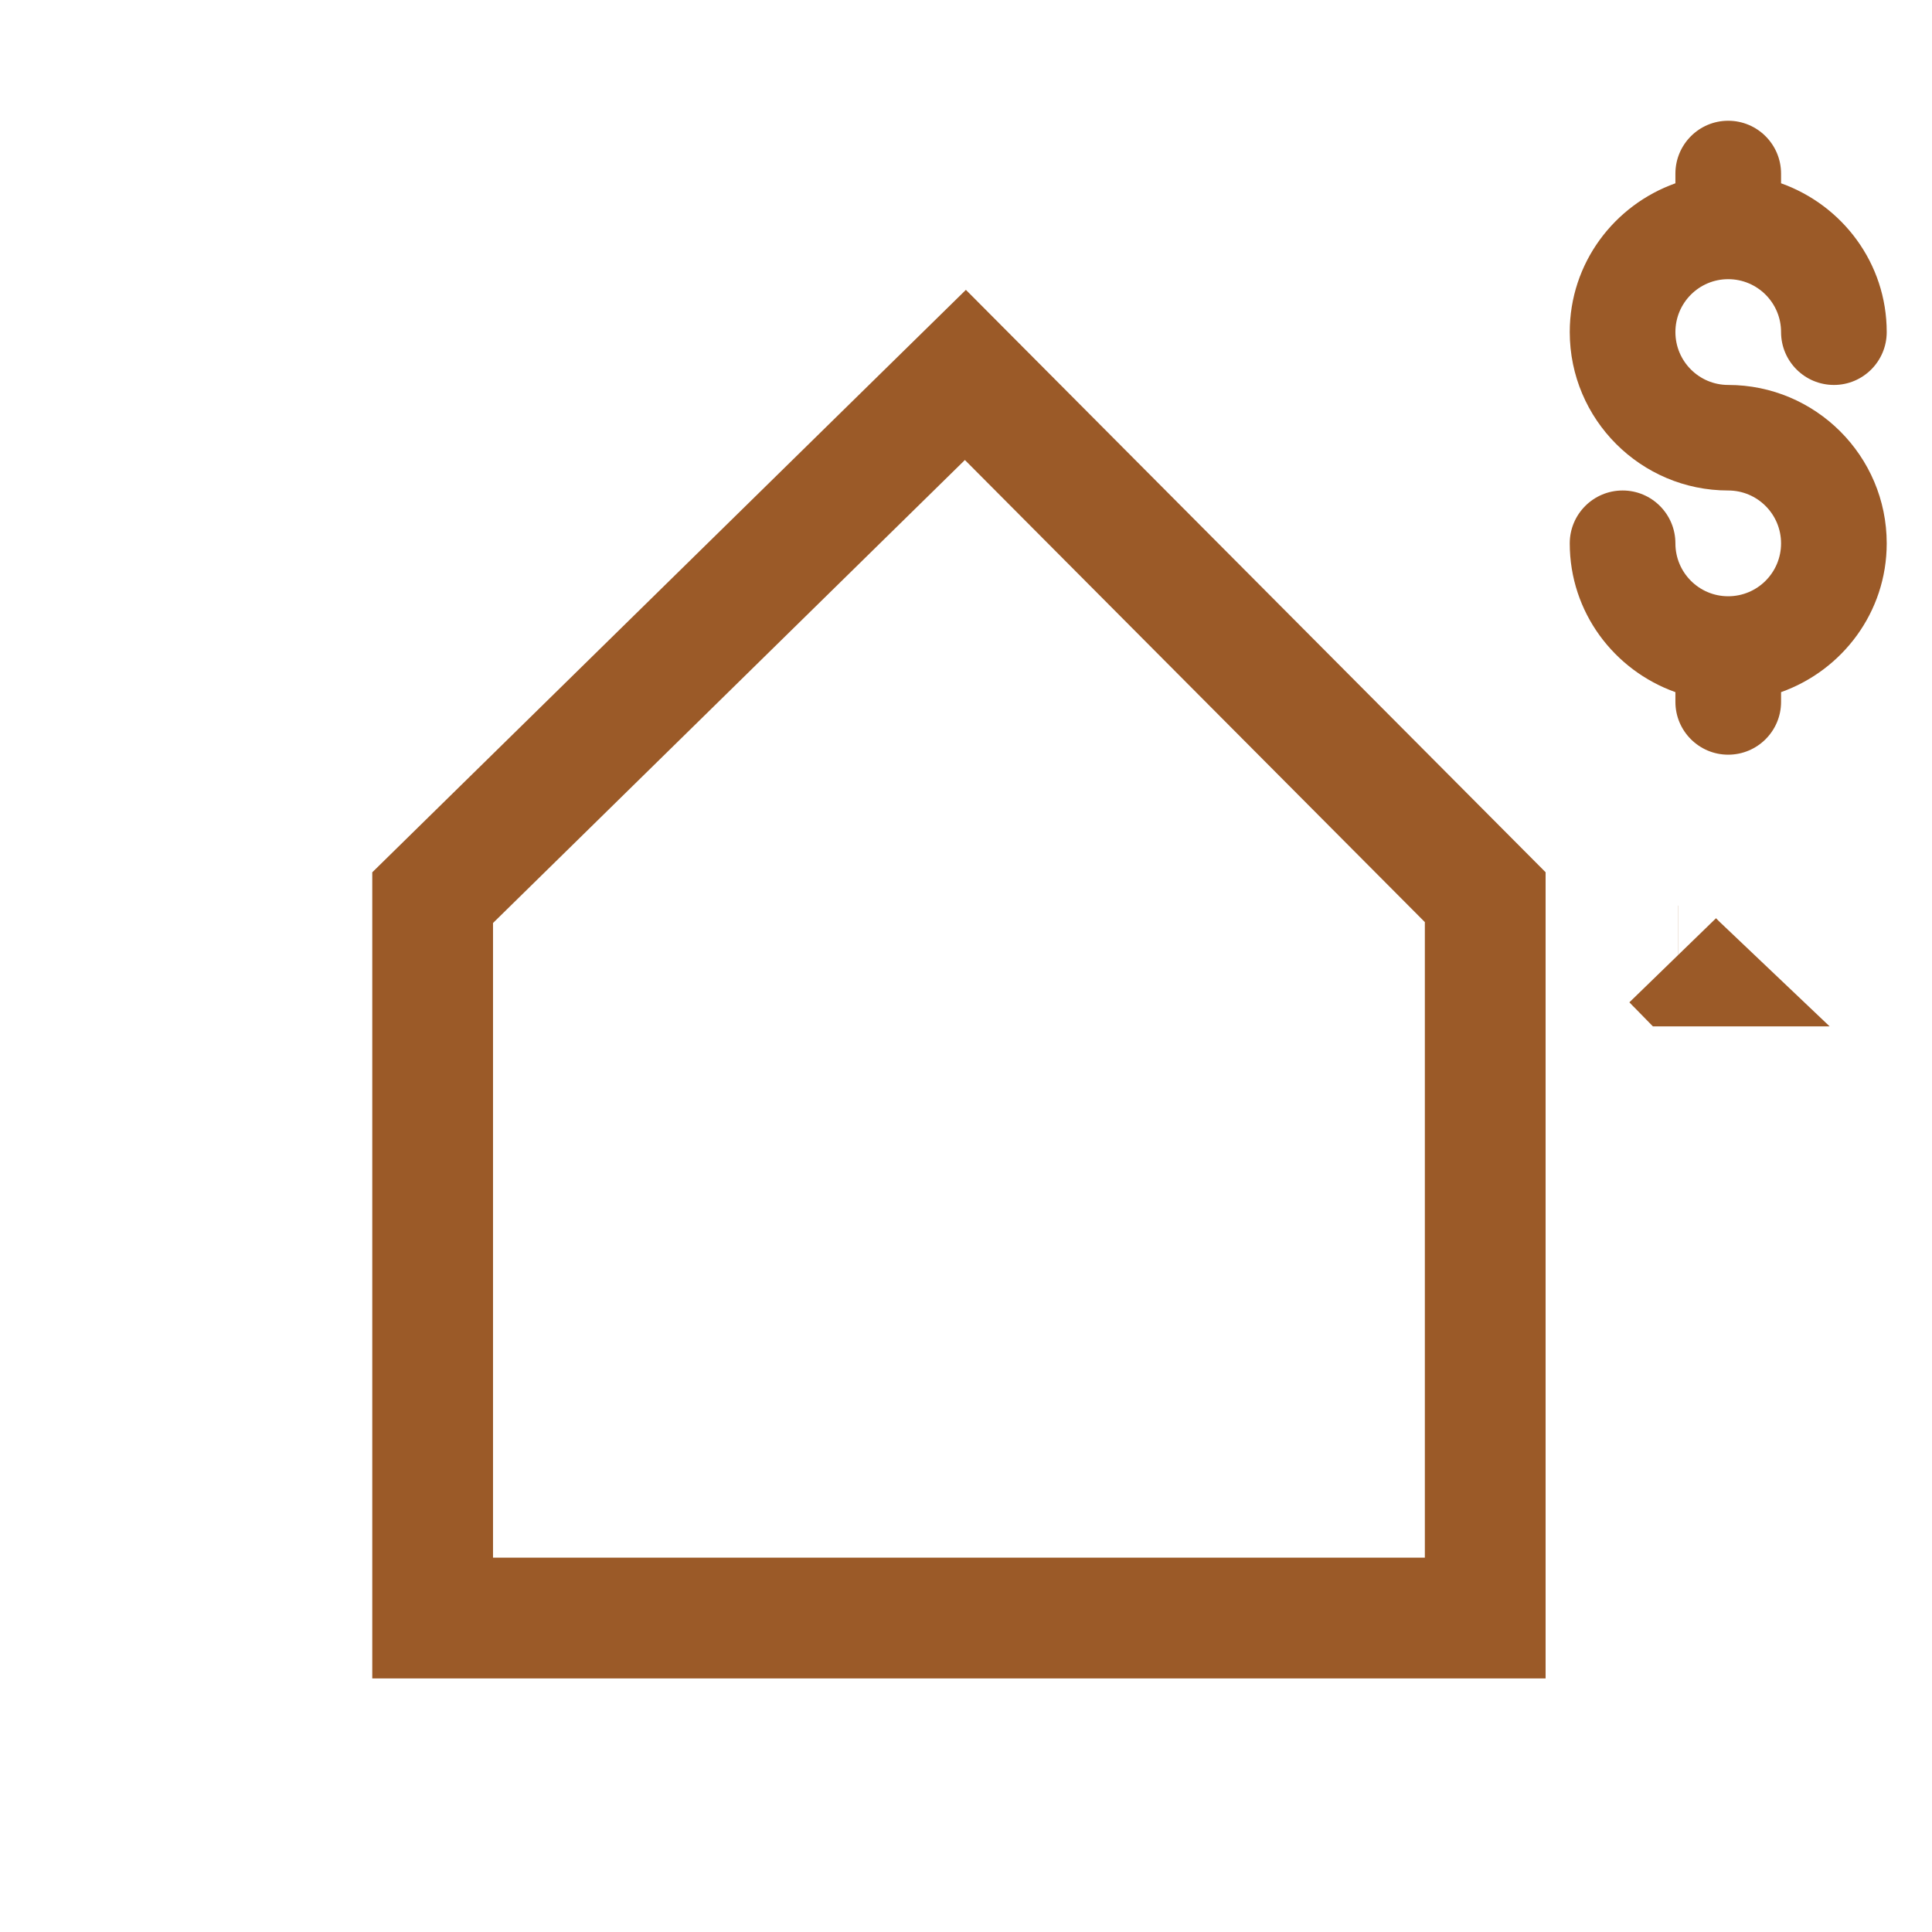 <svg width="16" height="16" viewBox="0 0 16 16" fill="none" xmlns="http://www.w3.org/2000/svg">
<path d="M9.466 13.9L9.466 13.4H9.466H9.466H9.466H9.466H9.466H9.465H9.465H9.465H9.464H9.464H9.463H9.463H9.462H9.462H9.461H9.46H9.46H9.459H9.458H9.457H9.457H9.456H9.455H9.454H9.453H9.452H9.451H9.45H9.448H9.447H9.446H9.445H9.443H9.442H9.441H9.439H9.438H9.436H9.435H9.433H9.432H9.43H9.428H9.427H9.425H9.423H9.421H9.419H9.417H9.415H9.414H9.412H9.409H9.407H9.405H9.403H9.401H9.399H9.397H9.394H9.392H9.39H9.387H9.385H9.382H9.38H9.377H9.375H9.372H9.37H9.367H9.364H9.362H9.359H9.356H9.353H9.35H9.348H9.345H9.342H9.339H9.336H9.333H9.33H9.327H9.323H9.32H9.317H9.314H9.311H9.307H9.304H9.301H9.297H9.294H9.29H9.287H9.283H9.28H9.276H9.273H9.269H9.265H9.262H9.258H9.254H9.25H9.247H9.243H9.239H9.235H9.231H9.227H9.223H9.219H9.215H9.211H9.207H9.203H9.199H9.195H9.19H9.186H9.182H9.178H9.173H9.169H9.165H9.16H9.156H9.151H9.147H9.143H9.138H9.133H9.129H9.124H9.12H9.115H9.11H9.106H9.101H9.096H9.091H9.087H9.082H9.077H9.072H9.067H9.062H9.057H9.052H9.047H9.042H9.037H9.032H9.027H9.022H9.017H9.012H9.006H9.001H8.996H8.991H8.985H8.98H8.975H8.969H8.964H8.959H8.953H8.948H8.942H8.937H8.931H8.926H8.92H8.915H8.909H8.903H8.898H8.892H8.886H8.881H8.875H8.869H8.863H8.858H8.852H8.846H8.84H8.834H8.828H8.823H8.817H8.811H8.805H8.799H8.793H8.787H8.781H8.775H8.769H8.762H8.756H8.75H8.744H8.738H8.732H8.726H8.719H8.713H8.707H8.701H8.694H8.688H8.682H8.675H8.669H8.662H8.656H8.65H8.643H8.637H8.63H8.624H8.617H8.611H8.604H8.598H8.591H8.585H8.578H8.571H8.565H8.558H8.551H8.545H8.538H8.531H8.525H8.518H8.511H8.504H8.498H8.491H8.484H8.477H8.47H8.464H8.457H8.45H8.443H8.436H8.429H8.422H8.415H8.408H8.401H8.394H8.387H8.381H8.373H8.366H8.359H8.352H8.345H8.338H8.331H8.324H8.317H8.31H8.303H8.296H8.288H8.281H8.274H8.267H8.26H8.253H8.245H8.238H8.231H8.224H8.216H8.209H8.202H8.195H8.187H8.18H8.173H8.165H8.158H8.151H8.143H8.136H8.129H8.121H8.114H8.106H8.099H8.092H8.084H8.077H8.069H8.062H8.054H8.047H8.04H8.032H8.025H8.017H8.01H8.002H7.995H7.987H7.98H7.972H7.965H7.957H7.949H7.942H7.934H7.927H7.919H7.912H7.904H7.896H7.889H7.881H7.874H7.866H7.859H7.851H7.843H7.836H7.828H7.82H7.813H7.805H7.798H7.79H7.782H7.775H7.767H7.759H7.752H7.744H7.736H7.729H7.721H7.713H7.706H7.698H7.69H7.683H7.675H7.667H7.659H7.652H7.644H7.636H7.629H7.621H7.613H7.606H7.598H7.59H7.582H7.575H7.567H7.559H7.552H7.544H7.536H7.529H7.521H7.513H7.505H7.498H7.49H7.482H7.475H7.467H7.459H7.452H7.444H7.436H7.428H7.421H7.413H7.405H7.398H7.39H7.382H7.375H7.367H7.359H7.352H7.344H7.336H7.329H7.321H7.313H7.306H7.298H7.29H7.283H7.275H7.267H7.26H7.252H7.244H7.237H7.229H7.221H7.214H7.206H7.199H7.191H7.183H7.176H7.168H7.161H7.153H7.146H7.138H7.13H7.123H7.115H7.108H7.1H7.093H7.085H7.078H7.07H7.063H7.055H7.048H7.04H7.033H7.025H7.018H7.01H7.003H6.995H6.988H6.981H6.973H6.966H6.958H6.951H6.944H6.936H6.929H6.921H6.914H6.907H6.899H6.892H6.885H6.877H6.87H6.863H6.856H6.848H6.841H6.834H6.827H6.819H6.812H6.805H6.798H6.79H6.783H6.776H6.769H6.762H6.755H6.748H6.74H6.733H6.726H6.719H6.712H6.705H6.698H6.691H6.684H6.677H6.67H6.663H6.656H6.649H6.642H6.635H6.628H6.621H6.615H6.608H6.601H6.594H6.587H6.58H6.574H6.567H6.56H6.553H6.546H6.54H6.533H5.533H3.583V7.434L7.995 3.105L12.3 7.43V10.4V13.4H10.466H9.466V13.9ZM2.1 8L2.1 8H2.1L2.1 8L2.1 8L2.1 8ZM13.9 8L13.899 8L13.854 7.954L13.88 7.981L13.9 8L13.9 8L13.9 8Z" stroke="#9B5A28"/>
<path d="M13.875 1.438V1.518C13.367 1.699 13 2.18 13 2.75C13 3.474 13.589 4.062 14.312 4.062C14.554 4.062 14.75 4.258 14.75 4.5C14.75 4.742 14.554 4.938 14.312 4.938C14.071 4.938 13.875 4.742 13.875 4.5C13.875 4.258 13.679 4.062 13.438 4.062C13.196 4.062 13 4.258 13 4.5C13 5.07 13.367 5.551 13.875 5.732V5.813C13.875 6.054 14.071 6.25 14.312 6.25C14.554 6.25 14.75 6.054 14.75 5.813V5.732C15.258 5.551 15.625 5.07 15.625 4.5C15.625 3.776 15.036 3.188 14.312 3.188C14.071 3.188 13.875 2.992 13.875 2.75C13.875 2.508 14.071 2.312 14.312 2.312C14.554 2.312 14.75 2.508 14.75 2.75C14.75 2.992 14.946 3.188 15.188 3.188C15.429 3.188 15.625 2.992 15.625 2.75C15.625 2.18 15.258 1.699 14.75 1.518V1.438C14.75 1.196 14.554 1 14.312 1C14.071 1 13.875 1.196 13.875 1.438V1.438Z" fill="#9B5A28"/>
</svg>
